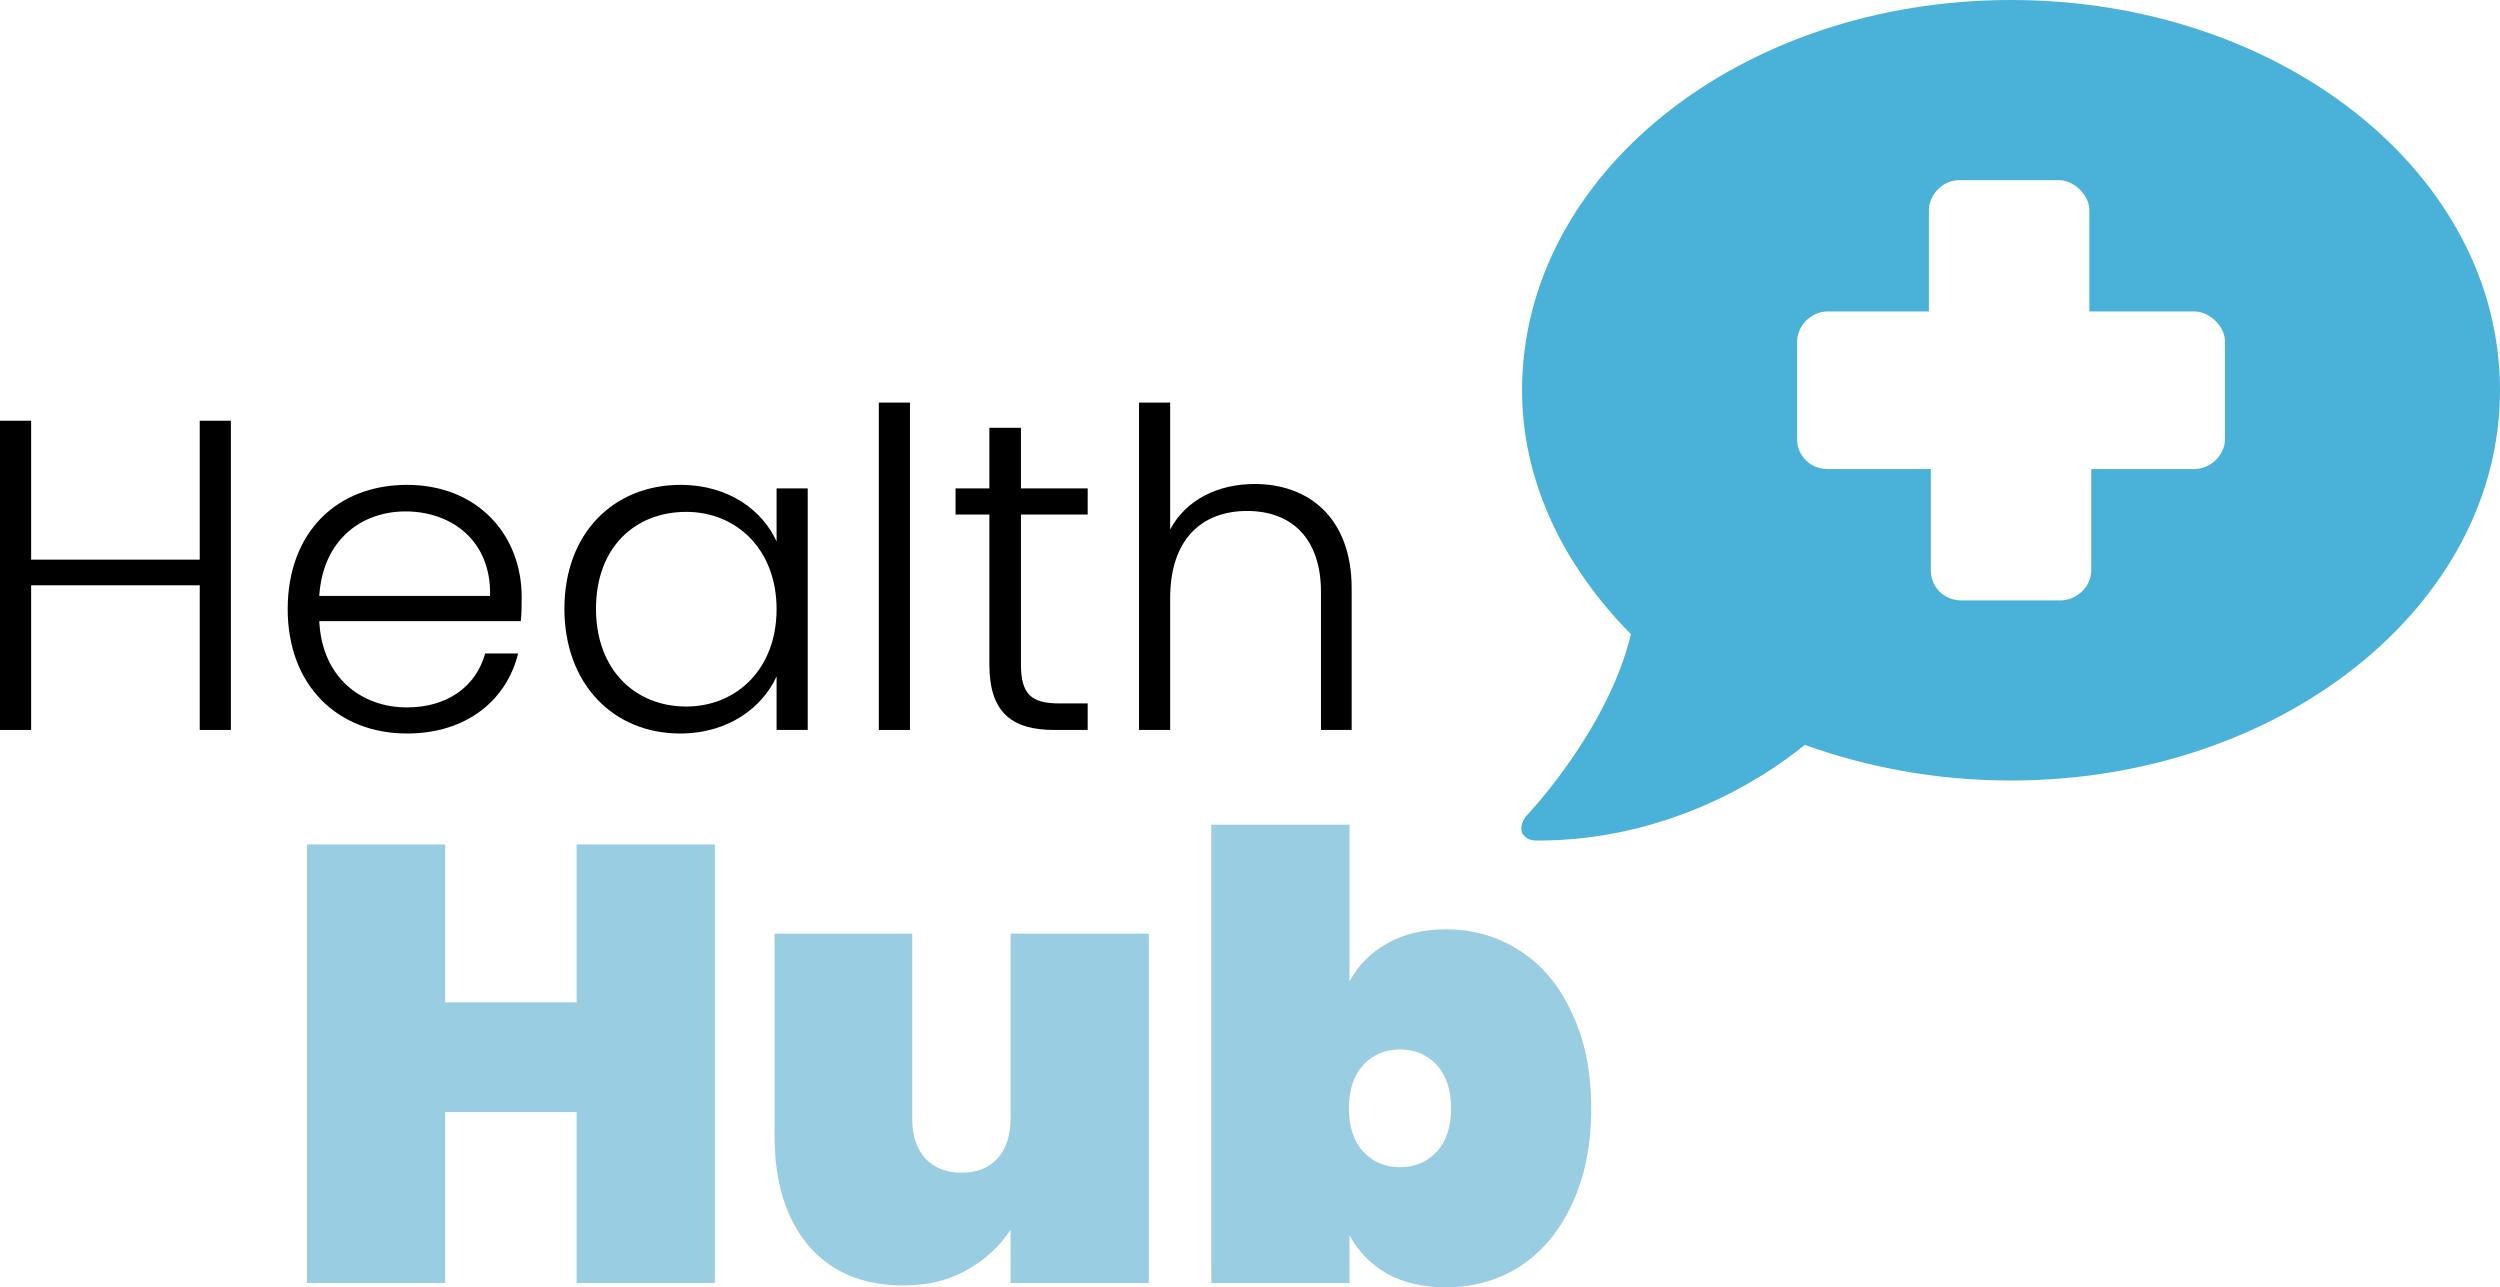 <svg width="134" height="69" viewBox="0 0 134 69" fill="none" xmlns="http://www.w3.org/2000/svg">
<path d="M10.706 39.126H12.375V22.551H10.706V29.997H1.669V22.551H0V39.126H1.669V31.372H10.706V39.126Z" fill="black"/>
<path d="M21.738 27.412C24.146 27.412 26.34 28.93 26.268 31.941H17.113C17.303 28.93 19.378 27.412 21.738 27.412ZM27.771 35.024H26.006C25.529 36.755 24.027 37.917 21.81 37.917C19.378 37.917 17.256 36.328 17.113 33.293H27.914C27.961 32.842 27.961 32.51 27.961 31.989C27.961 28.693 25.625 25.989 21.81 25.989C18.066 25.989 15.42 28.527 15.42 32.653C15.42 36.755 18.114 39.316 21.81 39.316C25.076 39.316 27.175 37.466 27.771 35.024Z" fill="black"/>
<path d="M30.252 32.629C30.252 36.684 32.899 39.316 36.451 39.316C39.05 39.316 40.862 37.917 41.625 36.257V39.126H43.294V26.179H41.625V29.025C40.886 27.388 39.098 25.989 36.475 25.989C32.899 25.989 30.252 28.574 30.252 32.629ZM41.625 32.653C41.625 35.878 39.456 37.87 36.785 37.87C34.043 37.87 31.945 35.901 31.945 32.629C31.945 29.333 34.043 27.436 36.785 27.436C39.456 27.436 41.625 29.428 41.625 32.653Z" fill="black"/>
<path d="M47.105 39.126H48.774V21.579H47.105V39.126Z" fill="black"/>
<path d="M53.03 35.617C53.03 38.202 54.246 39.126 56.511 39.126H58.3V37.703H56.774C55.272 37.703 54.723 37.206 54.723 35.617V27.578H58.3V26.179H54.723V22.93H53.03V26.179H51.218V27.578H53.03V35.617Z" fill="black"/>
<path d="M61.052 39.126H62.721V32.06C62.721 28.906 64.414 27.388 66.846 27.388C69.231 27.388 70.804 28.859 70.804 31.728V39.126H72.449V31.538C72.449 27.744 70.136 25.942 67.251 25.942C65.272 25.942 63.556 26.796 62.721 28.384V21.579H61.052V39.126Z" fill="black"/>
<path d="M38.316 45.263V68.768H30.906V59.605H23.862V68.768H16.452V45.263H23.862V53.729H30.906V45.263H38.316Z" fill="#99CDE1"/>
<path d="M61.579 50.044V68.768H54.168V65.913C53.59 66.798 52.811 67.517 51.832 68.07C50.875 68.624 49.729 68.9 48.393 68.9C46.235 68.9 44.544 68.181 43.319 66.743C42.118 65.304 41.517 63.356 41.517 60.9V50.044H48.894V59.97C48.894 60.855 49.128 61.564 49.595 62.095C50.085 62.604 50.73 62.858 51.531 62.858C52.355 62.858 53 62.604 53.467 62.095C53.935 61.564 54.168 60.855 54.168 59.97V50.044H61.579Z" fill="#99CDE1"/>
<path d="M72.336 52.6C72.804 51.737 73.471 51.062 74.339 50.575C75.229 50.066 76.286 49.812 77.51 49.812C78.979 49.812 80.303 50.199 81.483 50.973C82.662 51.726 83.586 52.833 84.253 54.293C84.943 55.732 85.288 57.436 85.288 59.406C85.288 61.376 84.943 63.091 84.253 64.552C83.586 65.99 82.662 67.097 81.483 67.871C80.303 68.624 78.979 69 77.51 69C76.286 69 75.229 68.757 74.339 68.27C73.471 67.761 72.804 67.075 72.336 66.211V68.768H64.926V44.201H72.336V52.6ZM77.777 59.406C77.777 58.41 77.521 57.635 77.01 57.082C76.498 56.529 75.841 56.252 75.04 56.252C74.239 56.252 73.582 56.529 73.071 57.082C72.559 57.635 72.303 58.41 72.303 59.406C72.303 60.402 72.559 61.176 73.071 61.73C73.582 62.283 74.239 62.56 75.04 62.56C75.841 62.56 76.498 62.283 77.01 61.73C77.521 61.176 77.777 60.402 77.777 59.406Z" fill="#99CDE1"/>
<path d="M107.791 0C93.254 0 81.583 9.353 81.583 20.918C81.583 25.846 83.835 30.372 87.418 33.992C86.19 39.121 81.89 43.647 81.89 43.647C81.583 43.948 81.48 44.351 81.583 44.652C81.788 44.954 81.992 45.055 82.402 45.055C89.159 45.055 94.278 41.937 96.735 39.926C100.113 41.133 103.799 41.836 107.791 41.836C122.227 41.836 134 32.484 134 20.918C134 9.252 122.227 0 107.791 0ZM119.258 23.533C119.258 24.438 118.439 25.142 117.62 25.142H112.091V30.573C112.091 31.478 111.272 32.182 110.453 32.182H105.13C104.208 32.182 103.492 31.478 103.492 30.573V25.142H97.963C97.042 25.142 96.325 24.438 96.325 23.533V18.303C96.325 17.499 97.042 16.694 97.963 16.694H103.389V11.264C103.389 10.459 104.106 9.655 105.027 9.655H110.351C111.17 9.655 111.989 10.459 111.989 11.264V16.694H117.62C118.439 16.694 119.258 17.499 119.258 18.303V23.533Z" fill="#4AB2D9"/>
</svg>
